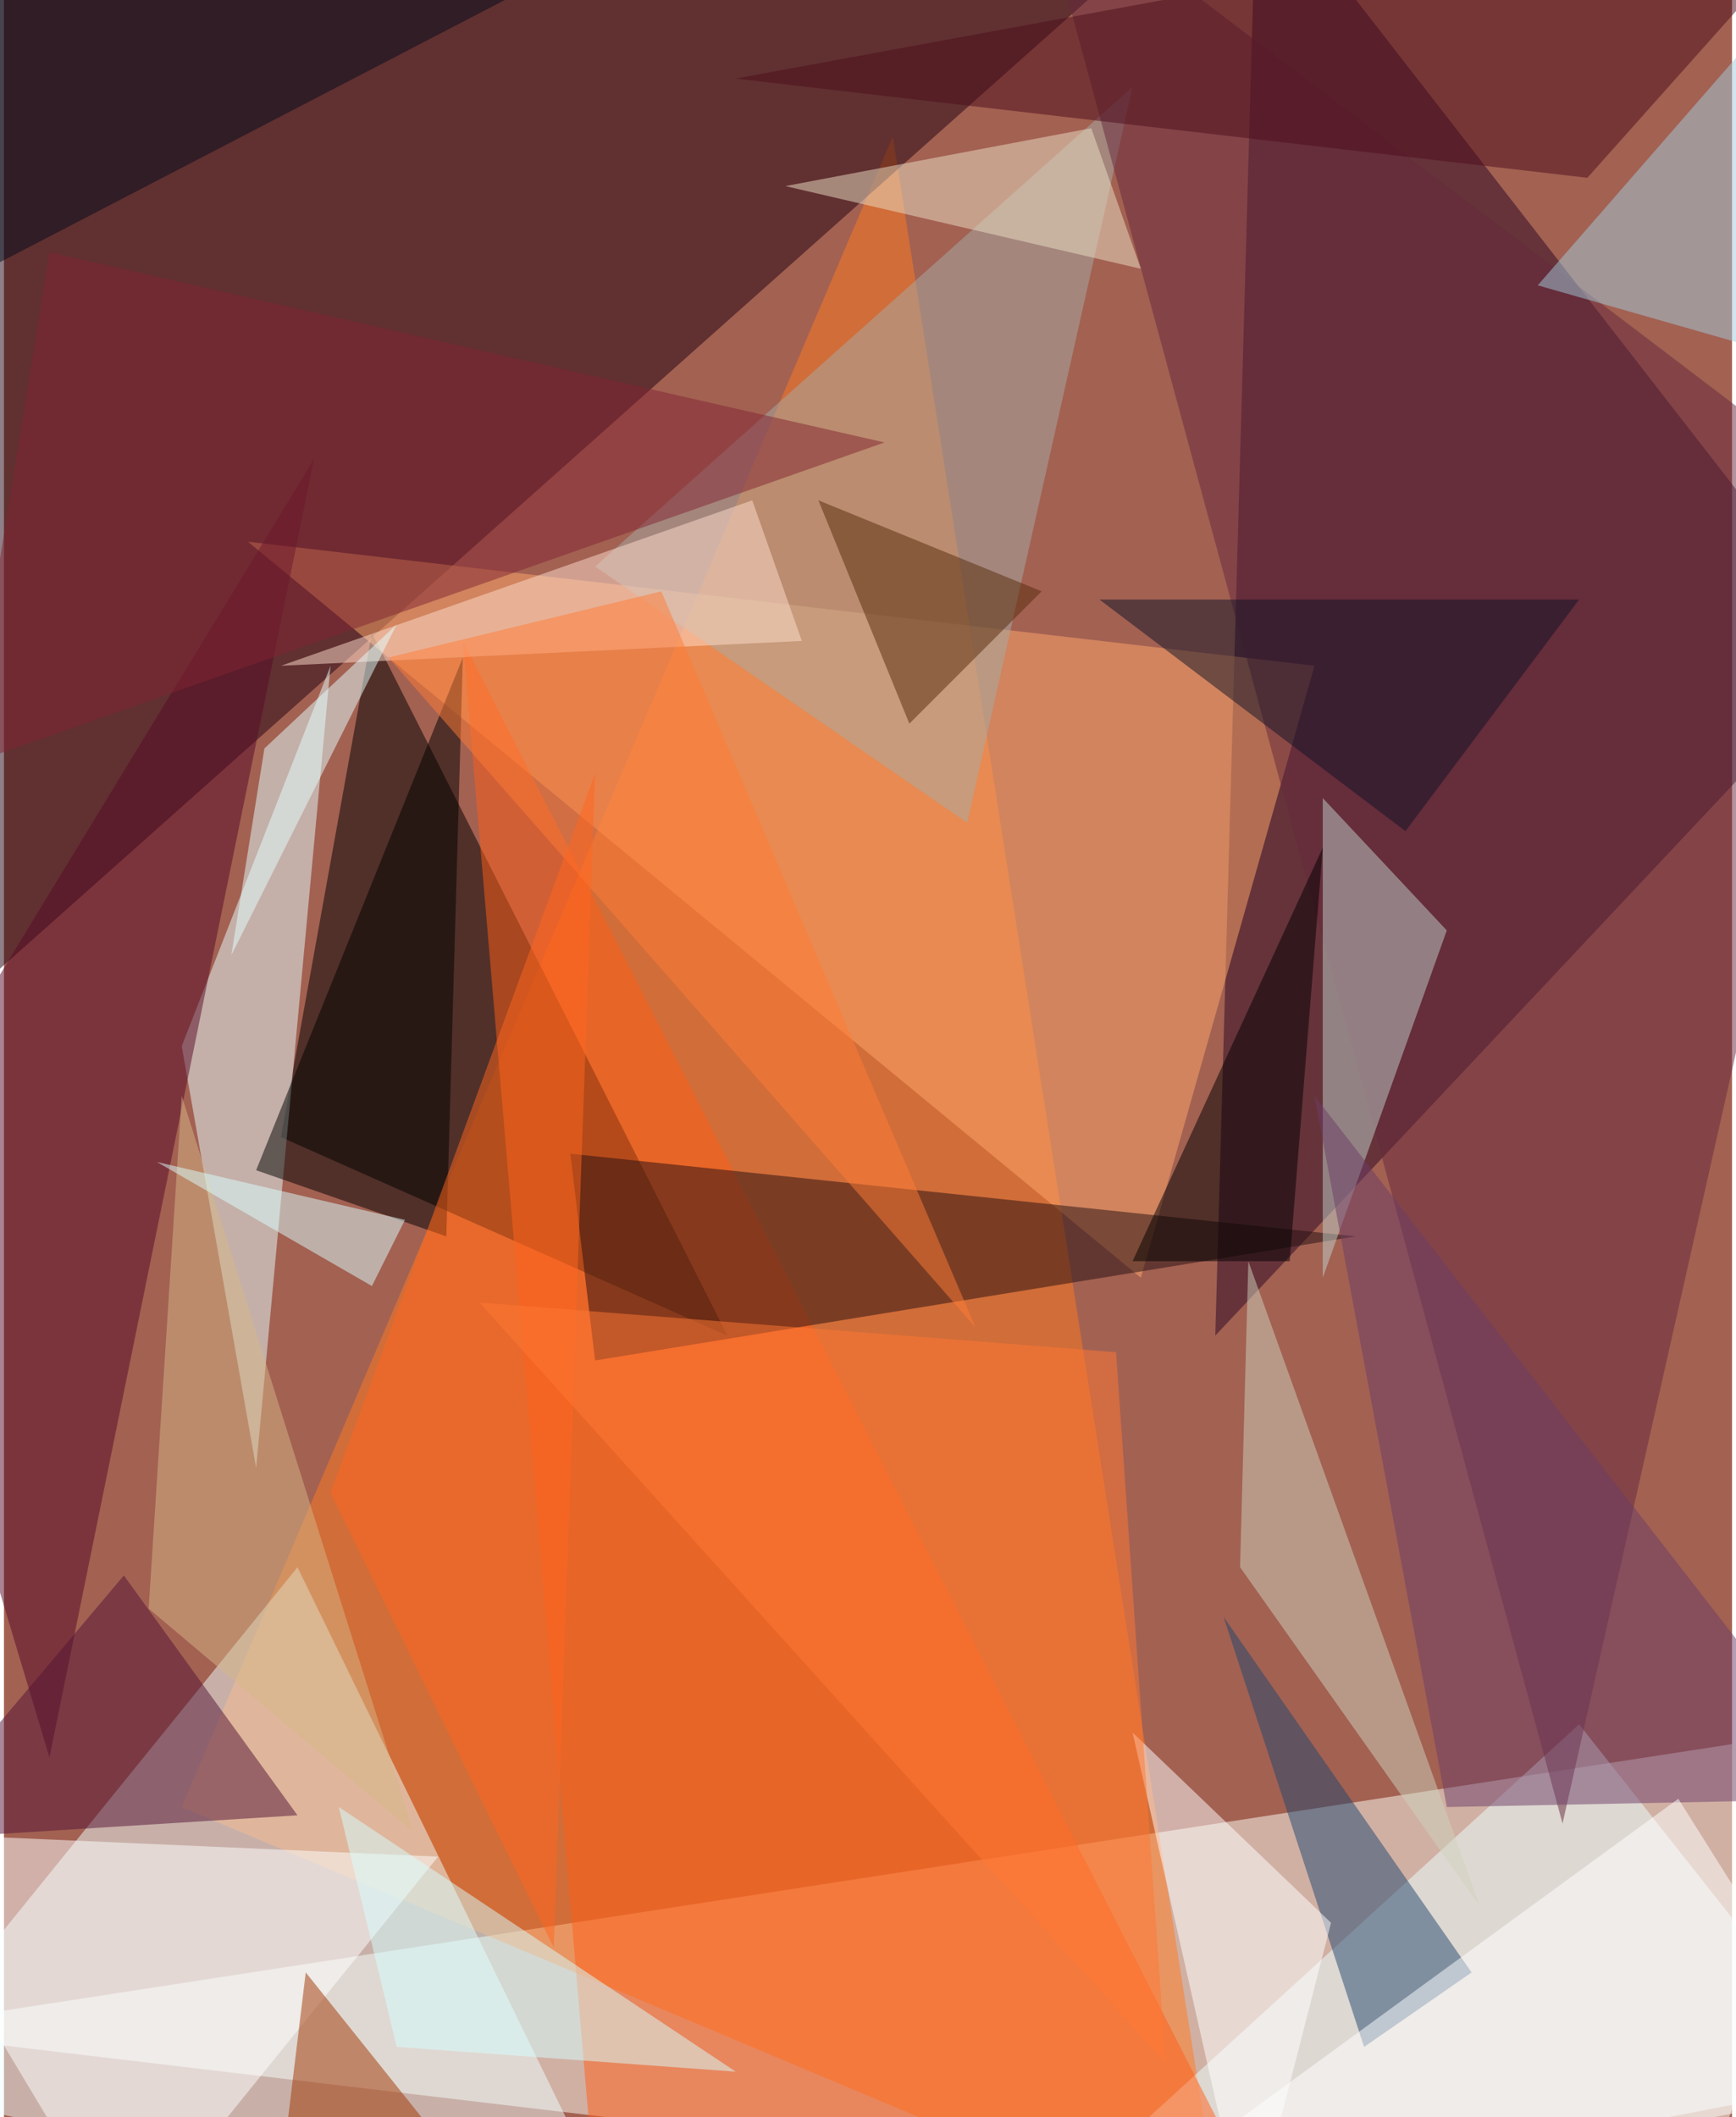 <svg xmlns="http://www.w3.org/2000/svg" width="228" height="278" viewBox="0 0 836 1024"><path fill="#a36152" d="M0 0h836v1024H0z"/><g fill-opacity=".502"><path fill="#fffff6" d="M814 1086l84-252-960 148z"/><path fill="#ff7a21" d="M590 1086L430 66 86 874z"/><path fill="#210010" d="M-62 522L594-62-10-14z"/><path fill="#eff" d="M-62 1010l364 76-160-328z"/><path fill="#2a0723" d="M606-62l-20 708 312-332z"/><path d="M134 550l216 96-172-340z"/><path fill="#ffa86a" d="M118 262l516 60-84 296z"/><path fill="#e6ffff" d="M158 322l-36 388-36-204z"/><path fill="#ebffff" d="M898 1006l-412 80 276-252z"/><path fill="#ff5e18" d="M618 1086l-332-24-64-752z"/><path fill="#250f10" d="M274 558l380 40-368 60z"/><path fill="#fff" d="M-62 886l120 200 152-188z"/><path fill="#a6aca6" d="M286 274L546 42l-80 356z"/><path fill="#67283d" d="M898 242L498-62l256 944z"/><path fill="#560826" d="M150 222L-62 570l84 280z"/><path fill="#bfd2cc" d="M638 618l60-168-60-64z"/><path d="M638 410l-16 200h-76z"/><path fill="#521234" d="M-50 890L58 762l84 116z"/><path fill="#21476e" d="M590 782l68 208 52-36z"/><path d="M122 566l100-248-8 280z"/><path fill="#fff" d="M602 1086l-56-248 96 92z"/><path fill="#4c0c1a" d="M766 86L354 38 898-62z"/><path fill="#d6b686" d="M198 886L70 778l16-248z"/><path fill="#ced2bb" d="M598 758l4-148 112 312z"/><path fill="#812433" d="M426 214L-18 370l40-248z"/><path fill="#ffddcd" d="M134 322l228-80 24 68z"/><path fill="#a1ccdb" d="M742 138L878-18l4 196z"/><path fill="#d5ffff" d="M354 1002l-164-12-28-116z"/><path fill="#ff7c36" d="M318 286l152 356-284-324z"/><path fill="#6d3c67" d="M698 874l-64-344 264 340z"/><path fill="#000b1b" d="M-62 158L354-58-62 6z"/><path fill="#fff" d="M514 1086l296-216 88 140z"/><path fill="#572b0a" d="M394 242l108 44-64 64z"/><path fill="#a03400" d="M130 1086l80-52-64-80z"/><path fill="#ece0c6" d="M550 130l-24-68-148 28z"/><path fill="#ff661e" d="M266 942l20-568-128 348z"/><path fill="#e4ffff" d="M110 462l16-100 64-60z"/><path fill="#0f1227" d="M530 290h232l-84 112z"/><path fill="#ff7835" d="M538 654l24 344-332-368z"/><path fill="#daffff" d="M178 622L74 562l120 28z"/></g></svg>